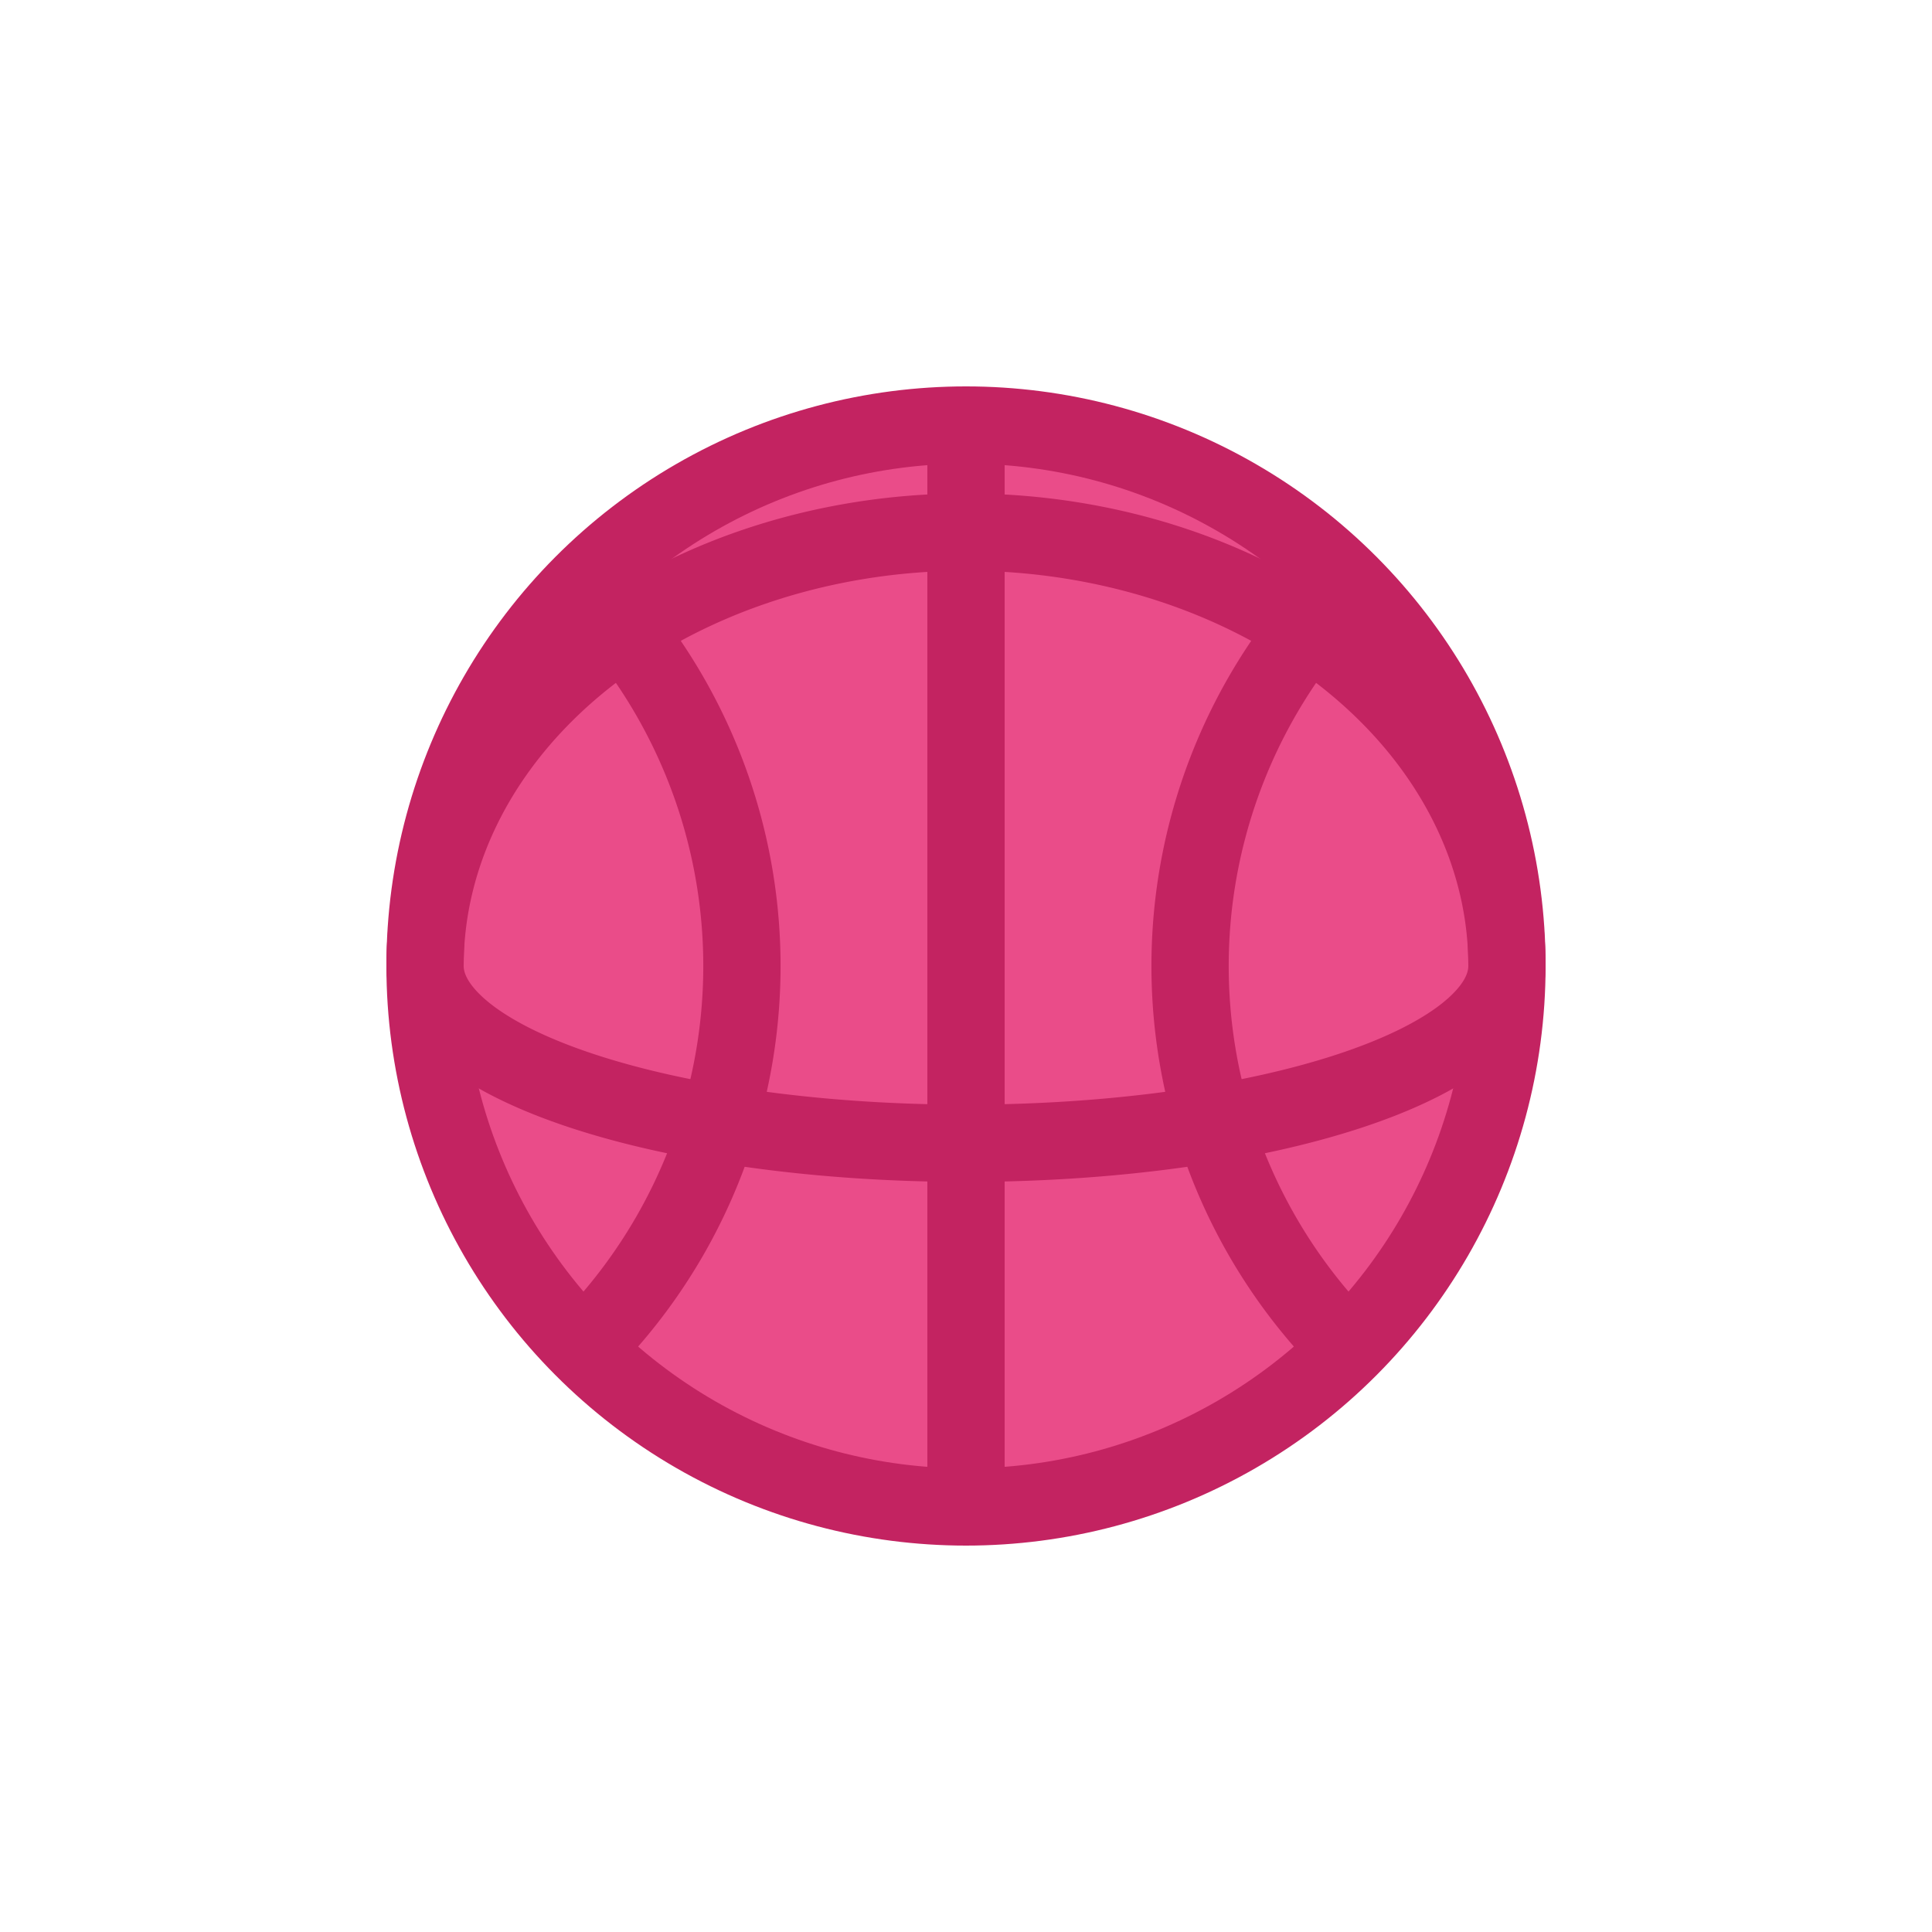 <svg width="80px"  height="80px"  xmlns="http://www.w3.org/2000/svg" viewBox="0 0 100 100" preserveAspectRatio="xMidYMid" class="lds-basketball">
    <circle cx="50" cy="50" ng-attr-r="{{config.radius}}" fill="#ea4c89" stroke="#c32361" stroke-width="4" r="28"></circle>
    <path d="M50 22L50 78" stroke="#c32361" stroke-width="4"></path>
    <path d="M30.201 30.201 A28 28 0 0 1 30.201 69.799" fill="none" stroke="#c32361" stroke-width="4"></path>
    <path d="M69.799 30.201 A28 28 0 0 0 69.799 69.799" fill="none" stroke="#c32361" stroke-width="4"></path>
    <g transform="translate(0 50)">
      <g>
        <path d="M 22 0 A 28 22.459 0 0 1 78 0" fill="none" stroke="#c32361" stroke-width="4">
          <animate attributeName="d" calcMode="spline" values="M22 0A28 28 0 0 1 78 0;M22 0A28 0 0 0 1 78 0;M22 0A28 0 0 0 0 78 0;M22 0A28 28 0 0 0 78 0" keyTimes="0;0.5;0.5;1" dur="0.9" keySplines="0.1 0 1 0.9;0.5 0.5 0.5 0.5;0 0.1 0.9 1" begin="0s" repeatCount="indefinite"></animate>
        </path>
        <path d="M 22 0 A 28 9.175 0 0 0 78 0" fill="none" stroke="#c32361" stroke-width="4">
          <animate attributeName="d" calcMode="spline" values="M22 0A28 28 0 0 1 78 0;M22 0A28 0 0 0 1 78 0;M22 0A28 0 0 0 0 78 0;M22 0A28 28 0 0 0 78 0" keyTimes="0;0.5;0.5;1" dur="0.9" keySplines="0.1 0 1 0.9;0.5 0.5 0.5 0.5;0 0.1 0.9 1" begin="-0.45s" repeatCount="indefinite"></animate>
        </path>
      </g>
    </g>
  </svg>